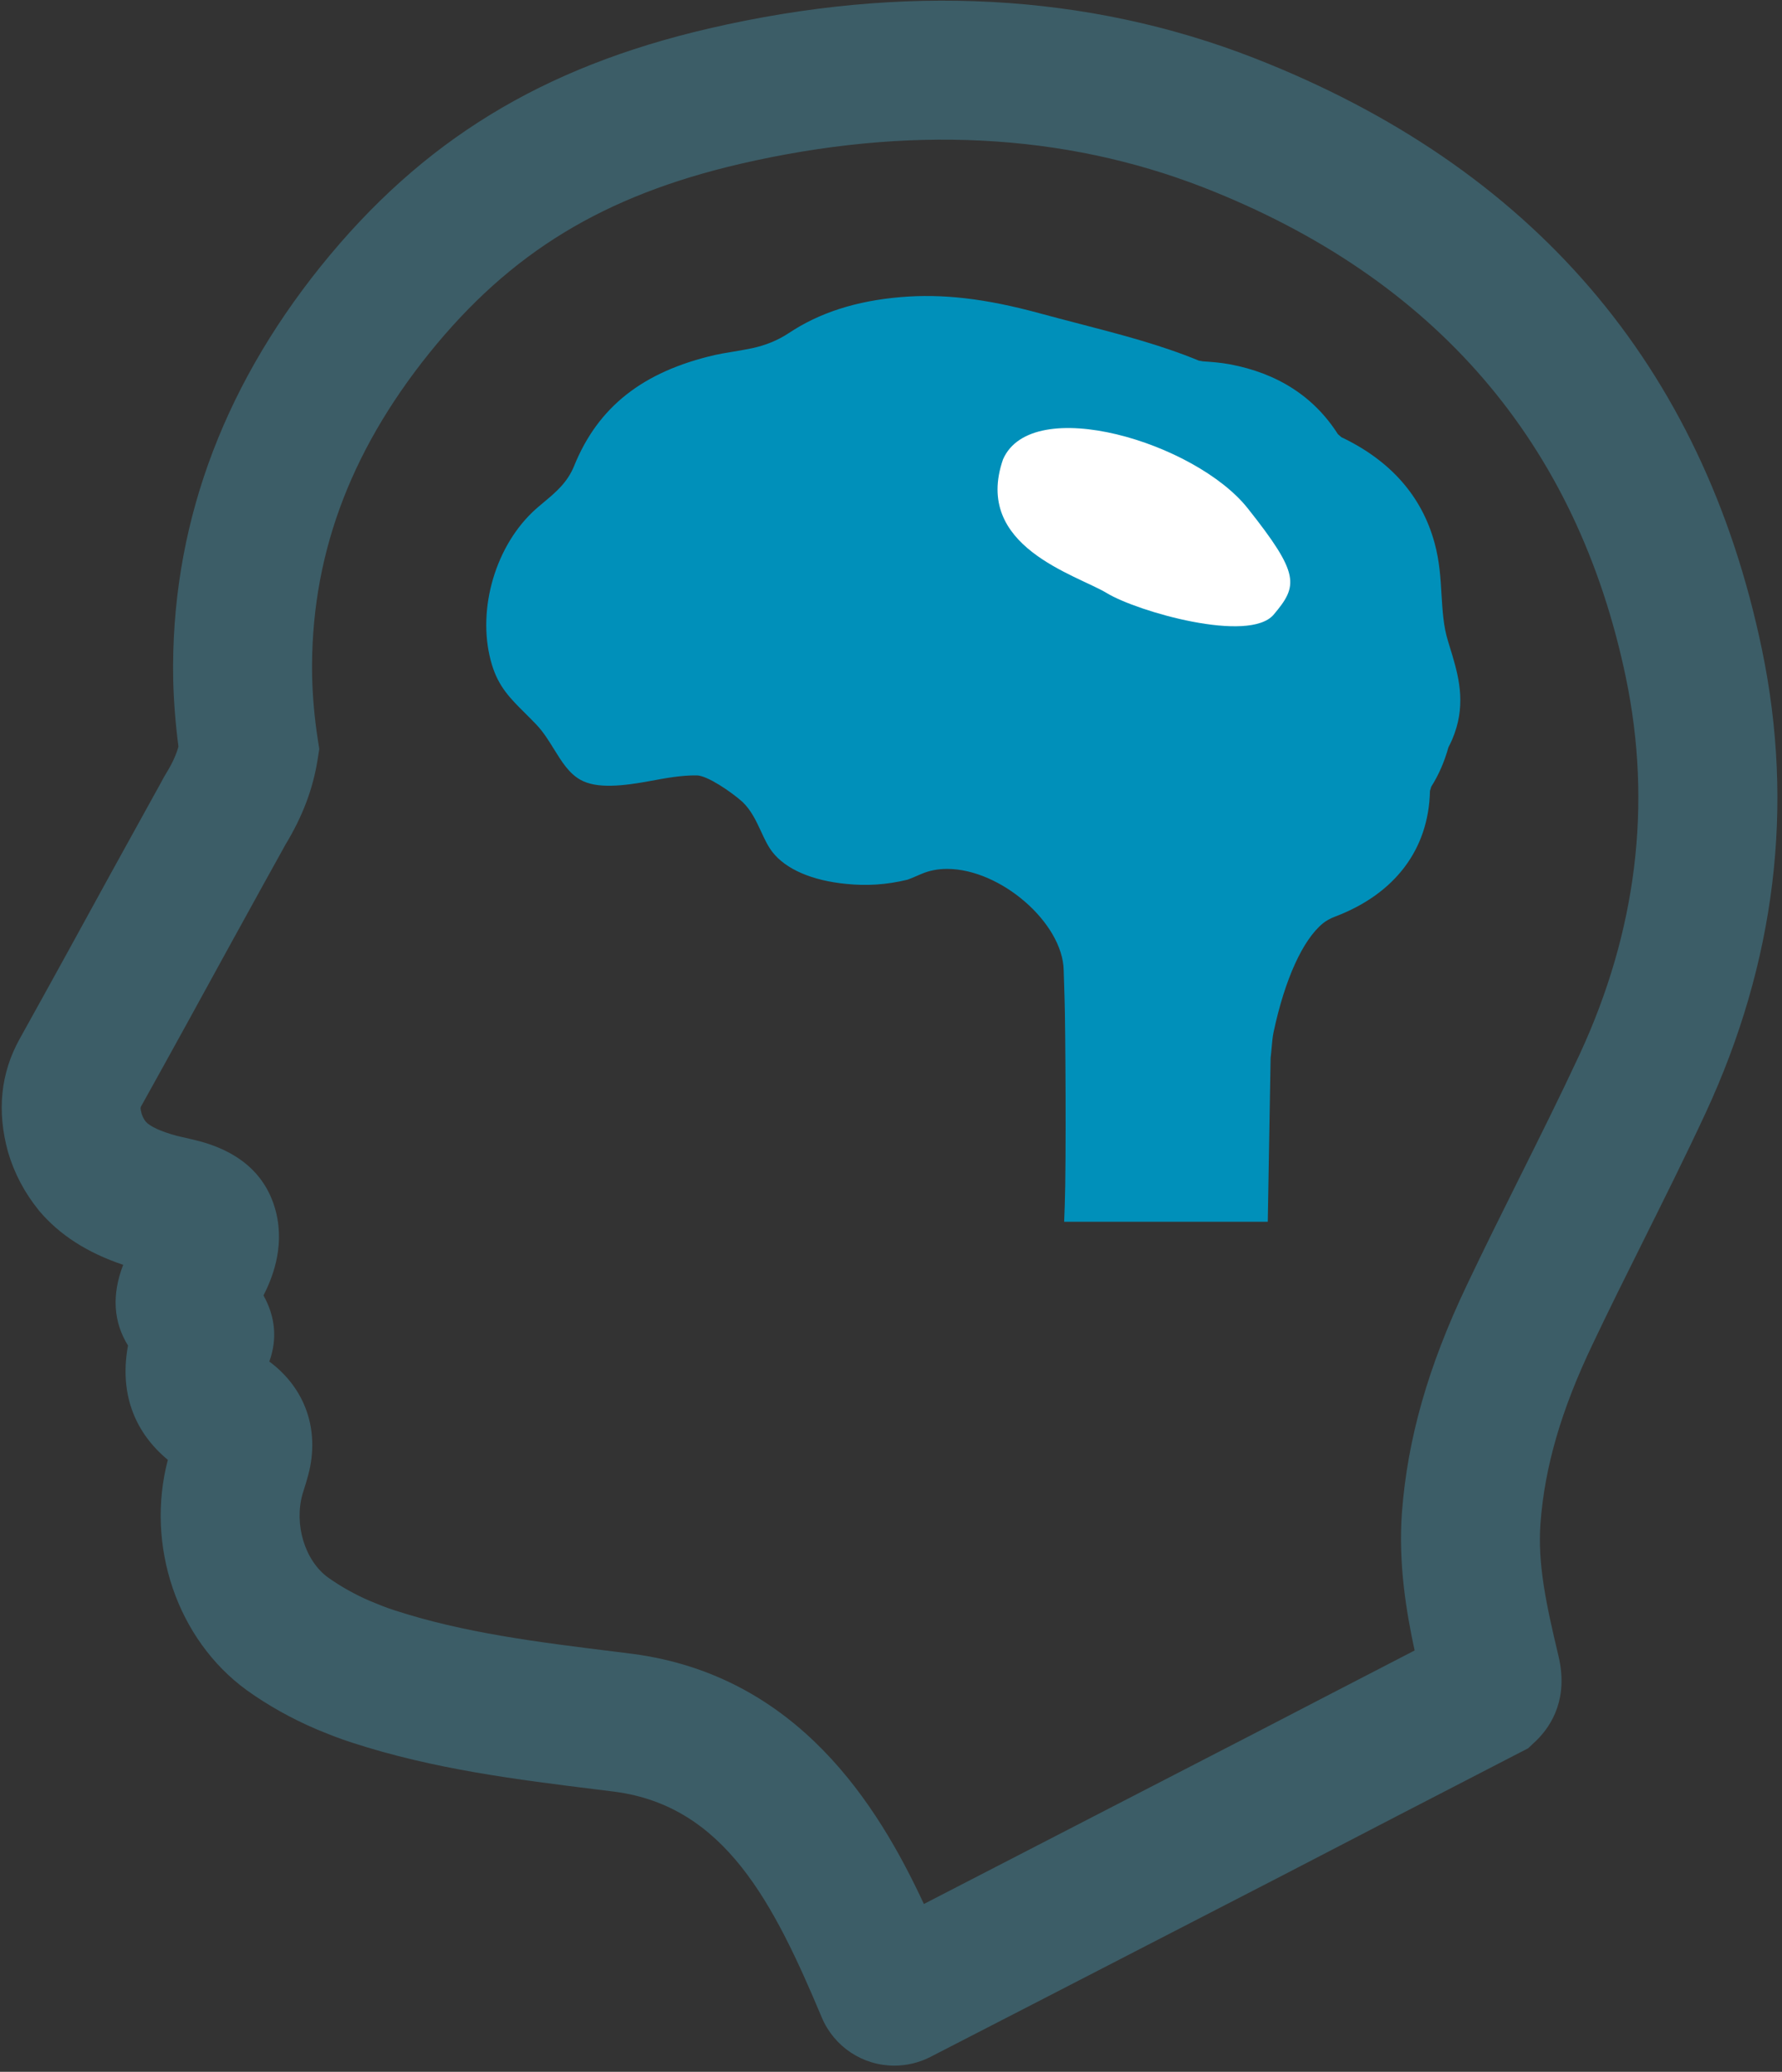 <svg width="100%" height="100%" viewBox="0 0 228 265" version="1.1" xmlns="http://www.w3.org/2000/svg" xmlns:xlink="http://www.w3.org/1999/xlink" xml:space="preserve" xmlns:serif="http://www.serif.com/" style="fill-rule:evenodd;clip-rule:evenodd;stroke-linejoin:round;stroke-miterlimit:2;">
  <rect x="0" y="0" width="228" height="265" fill="#333333" stroke="none"/>
  <g transform="matrix(1,0,0,1,-2794.53,-1013.45)">
    <g transform="matrix(4.167,0,0,4.167,0,0)">
      <g transform="matrix(1,0,0,1,714.069,255.438)">
        <path d="M0,38.433C-1.678,39.299 -3.342,40.162 -4.972,41.007L-15.068,46.215C-16.482,43.172 -18.945,39.206 -24.012,38.537L-24.555,38.469C-26.937,38.174 -29.187,37.896 -31.334,37.196C-31.567,37.123 -31.819,37.019 -32.095,36.905C-32.548,36.709 -32.977,36.467 -33.368,36.189C-34.076,35.671 -34.41,34.568 -34.147,33.632L-34.115,33.53C-34.068,33.383 -34.016,33.218 -33.968,33.035C-33.61,31.67 -34.057,30.387 -35.166,29.564C-34.918,28.876 -34.978,28.195 -35.345,27.535C-35.109,27.07 -34.68,26.101 -34.962,24.972C-35.257,23.81 -36.126,23.06 -37.544,22.743L-38.01,22.635C-38.502,22.5 -38.825,22.35 -38.958,22.203C-39.019,22.125 -39.06,22.044 -39.089,21.95C-39.133,21.786 -39.119,21.76 -39.103,21.731C-38.149,20.018 -37.191,18.272 -36.261,16.575L-36.025,16.148C-35.606,15.387 -35.185,14.623 -34.755,13.85L-34.672,13.699C-34.148,12.838 -33.825,11.985 -33.684,11.09L-33.632,10.762L-33.683,10.434C-33.779,9.81 -33.836,9.167 -33.852,8.525C-33.913,4.94 -32.737,1.699 -30.258,-1.386C-27.76,-4.484 -24.904,-6.223 -20.708,-7.199C-15.555,-8.391 -10.786,-8.149 -6.486,-6.477C0.622,-3.701 4.987,1.364 6.488,8.577C7.297,12.47 6.817,16.362 5.062,20.145C4.473,21.41 3.833,22.693 3.208,23.945C2.676,25.011 2.127,26.115 1.605,27.214C0.415,29.711 -0.219,31.932 -0.39,34.203C-0.505,35.768 -0.252,37.267 0,38.433M10.665,7.709C8.852,-1.009 3.603,-7.118 -4.936,-10.451C-10.035,-12.437 -15.68,-12.744 -21.673,-11.354C-26.804,-10.162 -30.477,-7.912 -33.582,-4.061C-36.671,-0.218 -38.197,4.043 -38.118,8.621C-38.101,9.309 -38.046,10.005 -37.956,10.689C-38.026,10.937 -38.142,11.194 -38.31,11.469C-38.38,11.582 -38.448,11.704 -38.505,11.815C-39.008,12.722 -39.503,13.618 -40.005,14.53C-40.928,16.214 -41.883,17.955 -42.832,19.66C-43.414,20.71 -43.538,21.866 -43.188,23.137C-42.996,23.785 -42.686,24.377 -42.235,24.935C-41.606,25.678 -40.76,26.223 -39.653,26.595C-40.007,27.512 -39.957,28.345 -39.505,29.073C-39.519,29.146 -39.532,29.224 -39.542,29.305C-39.719,30.622 -39.284,31.751 -38.282,32.582C-38.973,35.216 -37.996,38.1 -35.857,39.654C-35.209,40.117 -34.507,40.513 -33.721,40.85C-33.395,40.984 -33.024,41.136 -32.626,41.262C-30.109,42.082 -27.55,42.398 -25.076,42.704L-24.556,42.769C-21.186,43.215 -19.685,46.17 -18.204,49.696C-17.825,50.596 -16.95,51.177 -15.974,51.177C-15.592,51.177 -15.211,51.085 -14.873,50.912C-13.773,50.349 -9.784,48.292 -6.466,46.581L-4.09,45.356C-1.712,44.122 0.748,42.846 3.223,41.571L3.484,41.437L3.754,41.182C4.227,40.711 4.725,39.878 4.414,38.589C4.034,36.995 3.773,35.77 3.865,34.521C3.995,32.793 4.501,31.054 5.458,29.047C5.954,28.001 6.484,26.938 6.998,25.908L7.03,25.843C7.659,24.581 8.31,23.277 8.931,21.943C11.082,17.309 11.665,12.52 10.665,7.709" style="fill:rgb(60,93,103);fill-rule:nonzero;"/>
      </g>
      <g transform="matrix(1,0,0,1,715.227,269.607)">
        <path d="M0,-6.283L-0.134,-6.723C-0.2,-6.939 -0.245,-7.162 -0.275,-7.425C-0.301,-7.647 -0.315,-7.863 -0.332,-8.14C-0.361,-8.648 -0.392,-9.173 -0.547,-9.738C-0.94,-11.173 -1.903,-12.263 -3.408,-12.979L-3.514,-13.072C-4.248,-14.223 -5.368,-14.945 -6.844,-15.218C-7.12,-15.269 -7.394,-15.289 -7.659,-15.307L-7.784,-15.329C-8.937,-15.806 -10.16,-16.124 -11.456,-16.461C-11.858,-16.565 -12.26,-16.67 -12.661,-16.779C-14.34,-17.237 -15.657,-17.388 -16.944,-17.278C-18.31,-17.161 -19.433,-16.8 -20.377,-16.172C-20.708,-15.953 -21.088,-15.797 -21.508,-15.708C-21.726,-15.663 -21.937,-15.627 -22.174,-15.588C-22.341,-15.561 -22.5,-15.534 -22.649,-15.5C-24.859,-14.989 -26.23,-13.908 -26.964,-12.099C-27.17,-11.588 -27.531,-11.287 -27.883,-10.993C-28.014,-10.884 -28.136,-10.782 -28.25,-10.672C-29.444,-9.522 -29.964,-7.552 -29.487,-5.987C-29.281,-5.312 -28.924,-4.957 -28.471,-4.507C-28.359,-4.396 -28.245,-4.282 -28.126,-4.158C-27.908,-3.929 -27.735,-3.648 -27.582,-3.4C-27.348,-3.022 -27.128,-2.665 -26.777,-2.465C-26.277,-2.178 -25.463,-2.27 -24.604,-2.43C-24.181,-2.509 -23.663,-2.605 -23.194,-2.597C-22.874,-2.588 -22.168,-2.112 -21.797,-1.785C-21.525,-1.523 -21.375,-1.198 -21.229,-0.884C-21.126,-0.661 -21.021,-0.43 -20.874,-0.242C-20.462,0.285 -19.658,0.632 -18.61,0.734C-17.982,0.798 -17.375,0.762 -16.725,0.603C-16.682,0.588 -16.552,0.538 -16.307,0.43C-16.069,0.326 -15.803,0.273 -15.515,0.273C-13.871,0.273 -11.963,1.93 -11.933,3.384L-11.906,4.269C-11.88,5.019 -11.853,9.296 -11.9,10.586L-11.919,11.105L-5.667,11.105L-5.58,6.075C-5.566,5.964 -5.557,5.858 -5.547,5.743C-5.532,5.579 -5.519,5.426 -5.488,5.281C-5.144,3.663 -4.591,2.446 -3.971,1.942C-3.879,1.866 -3.743,1.791 -3.599,1.737C-1.759,1.039 -0.725,-0.331 -0.687,-2.121L-0.647,-2.252C-0.421,-2.608 -0.245,-3.008 -0.119,-3.463C-0.079,-3.537 -0.041,-3.615 -0.007,-3.694C0.416,-4.681 0.228,-5.516 0,-6.283" style="fill:rgb(0,144,186);fill-rule:nonzero;"/>
      </g>
      <g transform="matrix(0.241,0.079,-0.101,0.307,112.21,-301.114)">
        <path d="M2895,1074C2895.83,1067.18 2916.49,1066.77 2925,1071.18C2933.51,1075.58 2933.72,1076.66 2932,1080C2930.28,1083.34 2916.25,1083.77 2912,1083C2907.75,1082.23 2894.82,1082.76 2895,1074Z" style="fill:white;"/>
      </g>
    </g>
  </g>
</svg>